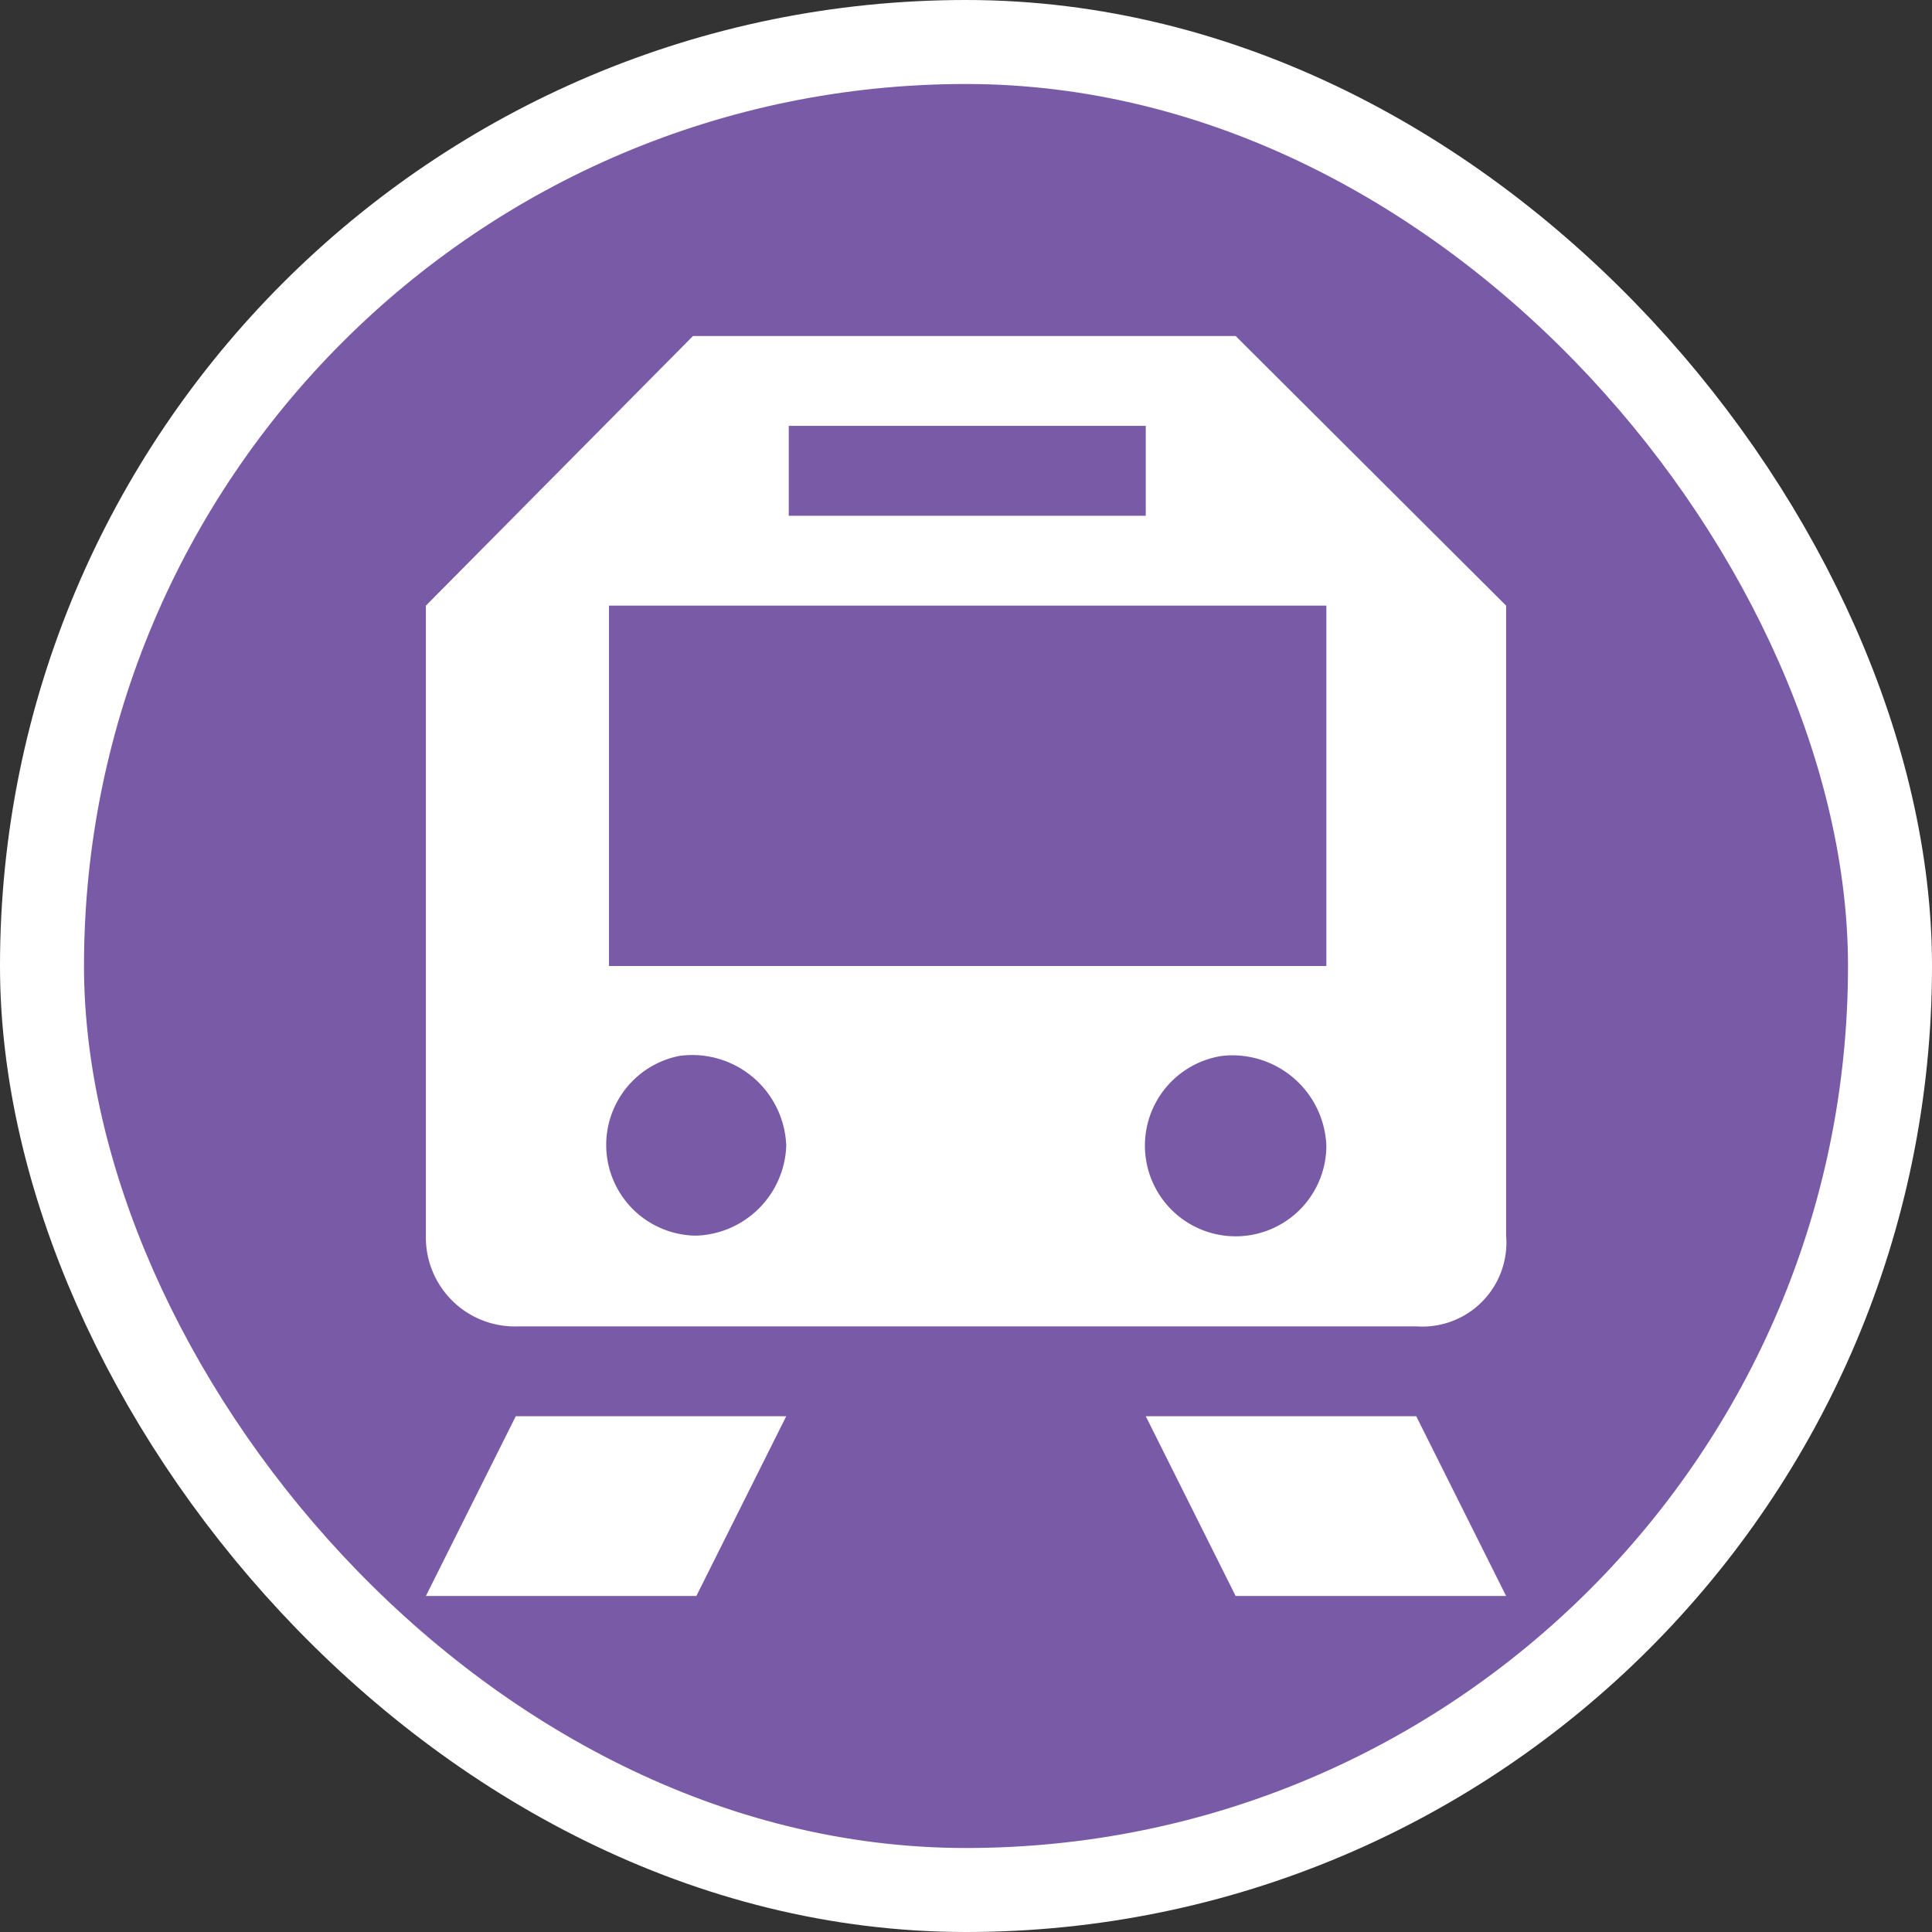 <svg xmlns="http://www.w3.org/2000/svg" viewBox="0 0 23 23" height="23" width="23"><rect x="0" y="0" width="23" height="23" fill="#333333" stroke="none"/><title>railway-halt_15.svg</title><rect fill="none" x="0" y="0" width="23" height="23"></rect><rect x="1" y="1" rx="10.5" ry="10.5" width="21" height="21" stroke="#ffffff" style="stroke-linejoin:round;stroke-miterlimit:4;" fill="#ffffff" stroke-width="2"></rect><rect x="1" y="1" width="21" height="21" rx="10.5" ry="10.5" fill="#785aa6"></rect><path fill="#fff" transform="translate(4 4)" d="M4.25,0,1.07,3.21v7.5a1.06,1.06,0,0,0,1.11,1.08H12.86a1,1,0,0,0,1.07-1.08V3.21L10.71,0ZM5.39,1.07H9.64V2.14H5.39ZM3.25,3.21h8.54V7.5H3.25Zm.84,5.36h0A1.12,1.12,0,0,1,5.36,9.64a1.11,1.11,0,0,1-1.07,1.07,1.08,1.08,0,0,1-.2-2.14Zm6.46,0a1.12,1.12,0,0,1,1.24,1.07,1.08,1.08,0,1,1-1.24-1.07ZM2.14,12.86,1.07,15H4.29l1.07-2.14Zm7.5,0L10.71,15h3.22l-1.07-2.14Z"></path></svg>